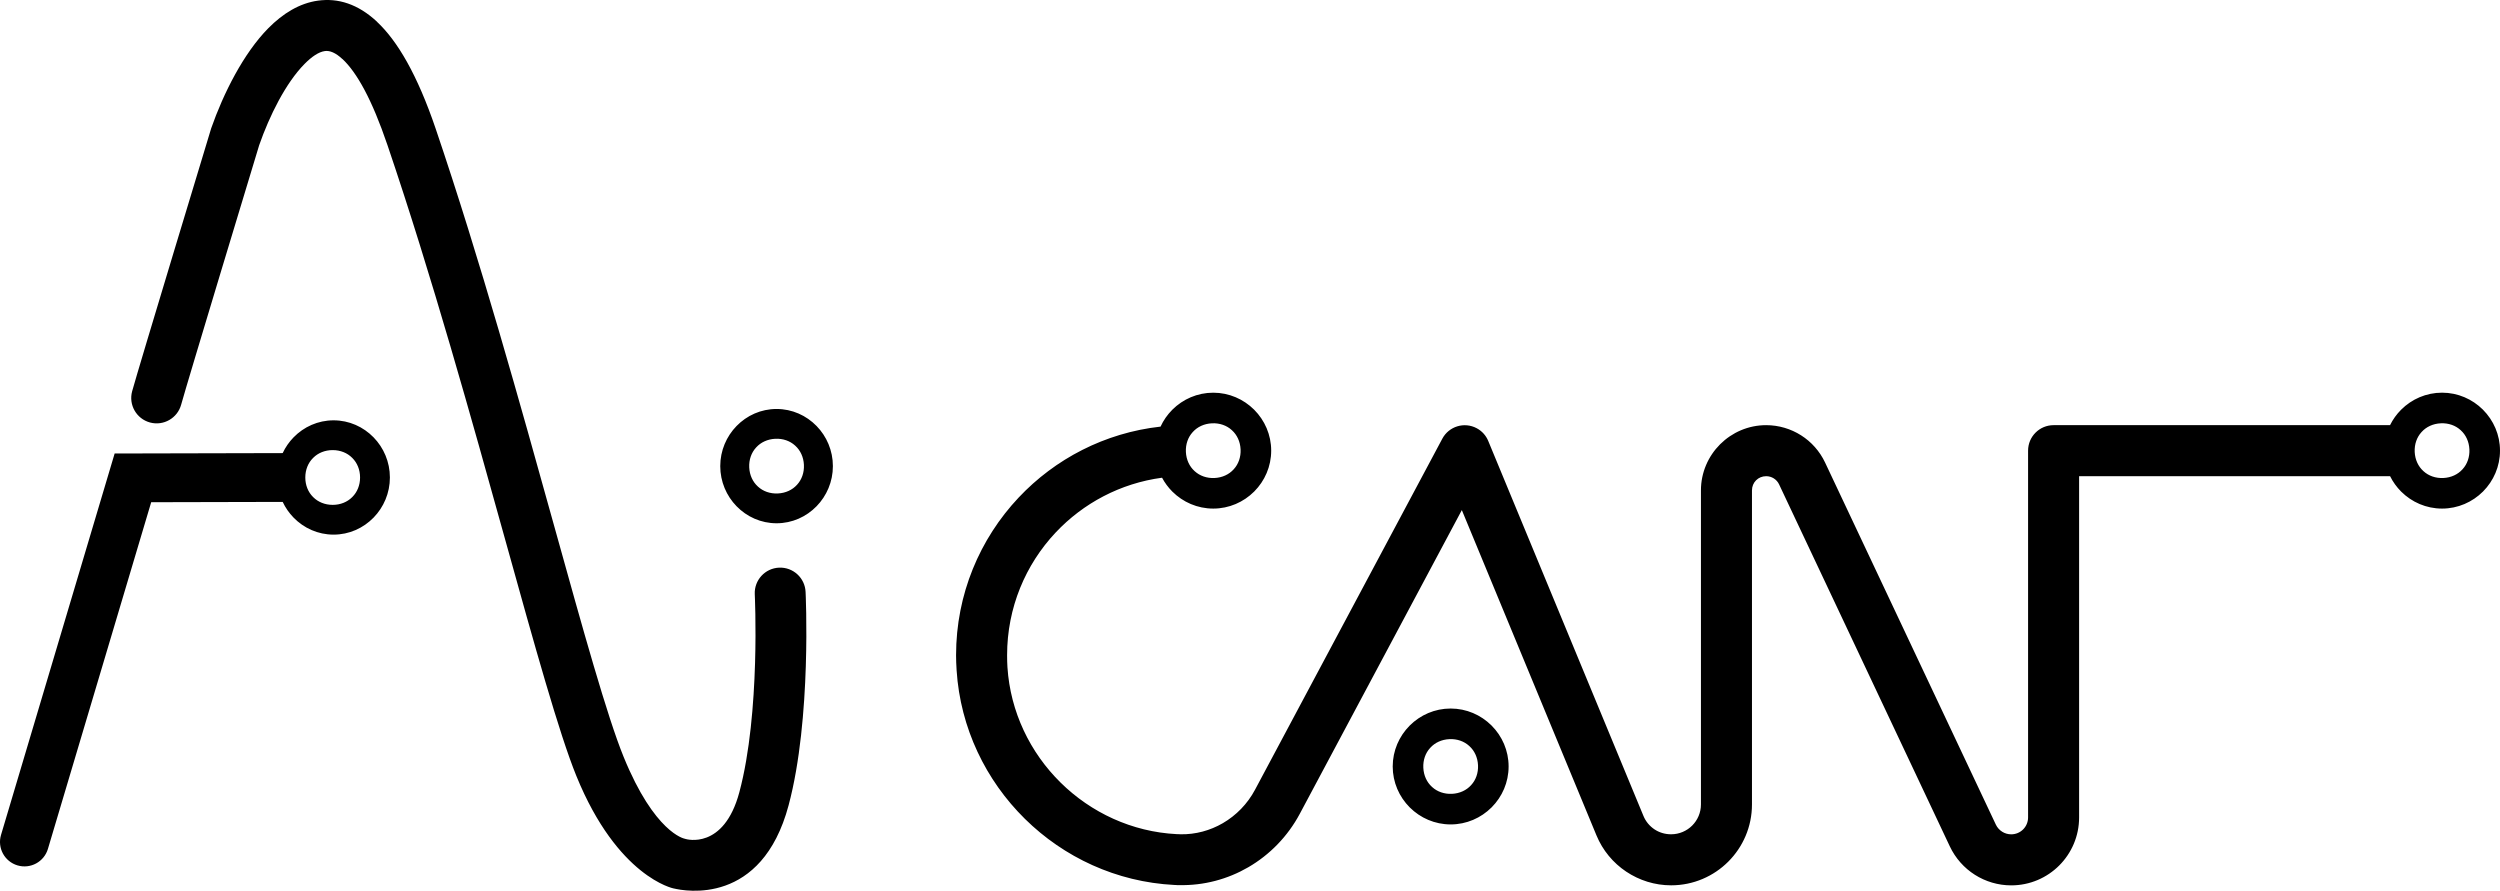 <?xml version="1.0" encoding="UTF-8"?>
<!DOCTYPE svg PUBLIC "-//W3C//DTD SVG 1.1//EN" "http://www.w3.org/Graphics/SVG/1.1/DTD/svg11.dtd">
<!-- Creator: CorelDRAW 2020 (64-Bit) -->
<svg xmlns="http://www.w3.org/2000/svg" xml:space="preserve" width="100%" height="100%" version="1.1" style="shape-rendering:geometricPrecision; text-rendering:geometricPrecision; image-rendering:optimizeQuality; fill-rule:evenodd; clip-rule:evenodd"
viewBox="0 0 10715.26 3817.87"
 xmlns:xlink="http://www.w3.org/1999/xlink"
 xmlns:xodm="http://www.corel.com/coreldraw/odm/2003">
 <defs>
  <style type="text/css">
   <![CDATA[
    .fil0 {fill:black;fill-rule:nonzero}
   ]]>
  </style>
 </defs>
 <g id="Layer_x0020_1">
  <path class="fil0" d="M5047.86 3575.4l0.6 0.03 -0.6 -0.03zm5594.21 -1819.53l0.42 0.42c44.98,45.19 72.77,107.13 72.77,175.2 0,67.94 -27.67,129.77 -72.47,174.93l-0.69 0.69c-45.16,44.98 -107.13,72.77 -175.2,72.77 -67.94,0 -129.77,-27.64 -174.9,-72.47l-0.72 -0.69c-19.05,-19.14 -35.03,-41.33 -47.11,-65.69l-1332.91 0 0 1462.68c0,80.43 -32.59,153.13 -85.22,205.83 -52.66,52.66 -125.43,85.25 -205.8,85.25 -56.22,0 -110,-16.31 -155.79,-45.37 -45.52,-28.85 -83.14,-70.63 -107.28,-121.69l-731.88 -1551.79c-4.97,-10.58 -12.93,-19.35 -22.67,-25.53 -9.46,-6 -20.74,-9.37 -32.65,-9.37 -17.12,0 -32.31,6.66 -43.07,17.39l-0.42 0.42c-10.73,10.73 -17.36,25.95 -17.36,43.05l0 1346.05c0,95.68 -38.8,182.37 -101.53,245.11 -62.73,62.73 -149.4,101.53 -245.11,101.53 -69.69,0 -136.41,-21.22 -192.59,-58.81 -55.71,-37.23 -100.69,-90.76 -127.45,-155.64l-576.88 -1393.83 -694.35 1301.43c-51.91,97.25 -129.08,176.07 -220.78,229.31 -88.54,51.4 -190.81,79.1 -297.13,76.66l-5.37 0.15c-1.72,0 -1.96,-0.18 -7.15,-0.45l-7.72 -0.36c-247.97,-12.66 -473.21,-118.71 -640.24,-283.36 -167.27,-164.89 -276.67,-388.72 -292.67,-636.44 -1.54,-24.06 -2.32,-45.73 -2.32,-65.05 0,-261.2 101.86,-498.86 268.05,-675.42 156.24,-165.98 369.42,-277.75 608.41,-304.28 12.33,-26.8 29.3,-51.09 49.92,-71.87l0.69 -0.72c45.19,-44.98 107.13,-72.77 175.2,-72.77 67.94,0 129.77,27.67 174.93,72.47l0.27 0.27 0.42 0.42c44.98,45.19 72.77,107.13 72.77,175.2 0,67.94 -27.64,129.77 -72.47,174.93l-0.72 0.69c-45.16,44.98 -107.13,72.77 -175.2,72.77 -67.94,0 -129.77,-27.64 -174.9,-72.47l-0.72 -0.69c-17.36,-17.43 -32.13,-37.35 -43.77,-59.2 -178.79,24 -338.13,109.57 -455.91,234.74 -129.11,137.19 -208.24,322.19 -208.24,525.93 0,19.2 0.48,36.39 1.45,51.4 12.42,192.29 97.58,366.26 227.77,494.61 130.41,128.54 305.67,211.31 497.99,221.02l4.16 0.21c-1.27,-0.12 -2.68,-0.27 0,-0.27 4.04,0 8.02,0.24 11.94,0.66 64.54,1.15 126.91,-16.01 181.26,-47.57 57.33,-33.31 105.57,-82.48 137.88,-143.04l802.96 -1504.97c28.31,-53.09 94.29,-73.13 147.35,-44.85 23.27,12.39 40.21,32.07 49.5,54.68l665.23 1607.16c9.83,23.84 26.47,43.59 47.15,57.39 20.26,13.57 44.94,21.22 71.29,21.22 35.33,0 67.34,-14.35 90.5,-37.47 23.12,-23.15 37.44,-55.13 37.44,-90.46l0 -1346.05c0,-76.72 31.29,-146.47 81.87,-197.27l0.66 -0.63c50.8,-50.46 120.43,-81.66 197.02,-81.66 54.02,0 105.69,15.68 149.7,43.56 43.77,27.76 79.88,67.85 102.97,116.9l731.88 1551.81c5.94,12.54 15.41,22.94 27.01,30.3 11.28,7.15 24.63,11.15 38.74,11.15 20.02,0 38.1,-8.11 51.19,-21.16 13.05,-13.05 21.13,-31.17 21.13,-51.19l0 -1572.01c0,-60.41 48.96,-109.37 109.37,-109.37l1442.06 0c12.06,-24.39 27.97,-46.57 47.03,-65.74l0.69 -0.72c45.16,-44.98 107.1,-72.77 175.2,-72.77 67.92,0 129.77,27.67 174.9,72.47l0.3 0.27 -0.06 0.07zm-57.97 170.08c-1.6,-33.52 -15.46,-62.19 -36.57,-81.36l-1.78 -1.63c-21.07,-19.17 -50.94,-30.26 -84.46,-28.67 -33.49,1.6 -62.19,15.46 -81.36,36.57l-1.6 1.78c-19.17,21.07 -30.26,50.98 -28.7,84.46 1.6,33.52 15.46,62.19 36.57,81.36l1.75 1.6c21.1,19.17 50.98,30.26 84.5,28.7 33.52,-1.6 62.19,-15.46 81.36,-36.57l1.6 -1.75c19.17,-21.1 30.26,-50.94 28.7,-84.46l0 -0.03zm-4191.22 1183.63l0.42 0.42c44.98,45.16 72.77,107.1 72.77,175.2 0,67.92 -27.64,129.77 -72.47,174.9l-0.72 0.72c-45.16,44.98 -107.13,72.77 -175.2,72.77 -67.94,0 -129.77,-27.67 -174.9,-72.5l-0.72 -0.69c-44.98,-45.19 -72.77,-107.13 -72.77,-175.2 0,-67.94 27.67,-129.77 72.47,-174.93l0.69 -0.69c45.19,-44.98 107.13,-72.77 175.2,-72.77 67.94,0 129.77,27.64 174.93,72.47l0.27 0.27 0.03 0.03zm-5616.4 -1375.26c-15.83,58.03 -75.66,92.27 -133.69,76.48 -58.03,-15.83 -92.24,-75.66 -76.44,-133.69 27.43,-100.11 336.54,-1119.51 337.41,-1122.44l1.27 -4.28c52.54,-150.21 138.81,-322.04 245.02,-429.53 62.85,-63.63 134.3,-107.37 213.39,-118.17 84.92,-11.64 170.53,13.78 252.91,90.83l0 0.42c86.72,81.12 172.25,225.81 250.86,457.3 190.15,560.18 364.18,1185.83 508.6,1705.1 124.41,447.29 226.57,814.54 297.11,987.69 132.73,325.83 260.27,350.37 260.63,350.46l6 1.69c0.45,0.12 162.69,48.56 229.37,-200.61 91.22,-340.87 66.14,-847.52 66.08,-848.96 -2.59,-60.14 44.07,-111.02 104.21,-113.61 60.14,-2.62 111.02,44.04 113.61,104.21 0.09,1.57 26.86,541.94 -72.89,914.77 -115.15,430.5 -444.09,367.67 -492.44,355.95l-0.03 0.15c-0.69,-0.15 -240.13,-47.9 -416.99,-481.98 -73.8,-181.2 -177.97,-555.63 -304.79,-1011.63 -143.07,-514.48 -315.49,-1134.34 -505.19,-1693.13 -66.32,-195.4 -131.19,-310.79 -192.54,-368.25l-0.21 0.21c-29.39,-27.49 -54.32,-37.32 -75.24,-34.46 -26.71,3.65 -56.52,24.18 -86.97,54.98 -81.51,82.54 -150.81,223.1 -194.61,348.35 -21.34,70.42 -309.01,1019.52 -334.43,1112.19l0 -0.02zm435.26 416.87l-563.7 1.36 -442.65 1486.01c-16.55,55.5 -74.94,87.09 -130.44,70.57 -55.5,-16.55 -87.09,-74.97 -70.57,-130.46l487.02 -1634.93 720.24 -1.72c11.72,-25.08 27.58,-47.84 46.6,-67.4 43.92,-45.09 104.57,-73.04 171.52,-73.04 66.92,0 127.6,27.94 171.52,73.04 43.17,44.34 69.85,105.15 69.85,171.91 0,66.77 -26.71,127.57 -69.85,171.89 -43.95,45.13 -104.57,73.04 -171.52,73.04 -66.92,0 -127.57,-27.91 -171.52,-73.04 -18.99,-19.5 -34.79,-42.2 -46.54,-67.19l0.04 -0.04zm2116.73 -398.3c66.92,0 127.57,27.91 171.52,73.04 43.17,44.34 69.85,105.15 69.85,171.91 0,66.74 -26.71,127.57 -69.85,171.89 -43.95,45.13 -104.57,73.04 -171.52,73.04 -66.92,0 -127.6,-27.91 -171.52,-73.04 -43.17,-44.31 -69.85,-105.11 -69.85,-171.89 0,-66.8 26.71,-127.57 69.85,-171.91 43.92,-45.13 104.6,-73.04 171.52,-73.04zm3006.48 1526.77c-1.6,-33.49 -15.46,-62.19 -36.57,-81.36l-1.75 -1.6c-21.1,-19.17 -50.94,-30.26 -84.46,-28.7 -33.52,1.6 -62.19,15.46 -81.36,36.57l-1.6 1.75c-19.2,21.1 -30.3,50.98 -28.7,84.46 1.6,33.55 15.46,62.19 36.57,81.36l1.78 1.63c21.1,19.17 50.98,30.26 84.46,28.67 33.52,-1.6 62.19,-15.46 81.36,-36.57l1.6 -1.78c19.17,-21.1 30.26,-50.94 28.7,-84.46l-0.03 0.03zm-1017.65 -1353.7c-1.6,-33.52 -15.46,-62.19 -36.57,-81.36l-1.75 -1.63c-21.1,-19.17 -50.94,-30.26 -84.46,-28.67 -33.52,1.6 -62.19,15.46 -81.36,36.57l-1.6 1.78c-19.2,21.07 -30.3,50.98 -28.7,84.46 1.6,33.52 15.46,62.19 36.57,81.36l1.78 1.6c21.1,19.17 50.98,30.26 84.46,28.7 33.55,-1.6 62.19,-15.46 81.36,-36.57l1.6 -1.75c19.17,-21.1 30.26,-50.94 28.7,-84.46l-0.03 -0.03zm-1871.62 66.31c-1.57,-33.49 -15.46,-62.19 -36.54,-81.36l-1.78 -1.6c-21.1,-19.17 -50.94,-30.3 -84.46,-28.7 -33.49,1.6 -62.19,15.46 -81.36,36.57l-1.6 1.75c-19.17,21.1 -30.26,50.98 -28.7,84.46 1.6,33.52 15.46,62.19 36.57,81.36l1.75 1.6c21.1,19.2 50.98,30.3 84.46,28.67 33.52,-1.57 62.19,-15.46 81.36,-36.54l1.6 -1.78c19.2,-21.1 30.3,-50.94 28.67,-84.46l0.03 0.03zm-1902.37 54.26c0,-33.52 -12.51,-62.85 -32.65,-83.02l-1.69 -1.69c-20.17,-20.17 -49.44,-32.65 -83.02,-32.65 -33.52,0 -62.85,12.51 -83.02,32.65l-1.69 1.69c-20.17,20.17 -32.65,49.47 -32.65,83.02 0,33.58 12.51,62.85 32.65,83.02l1.69 1.69c20.17,20.17 49.5,32.65 83.02,32.65 33.58,0 62.85,-12.51 83.02,-32.65l1.69 -1.69c20.17,-20.17 32.65,-49.44 32.65,-83.02z"/>
 </g>
</svg>
